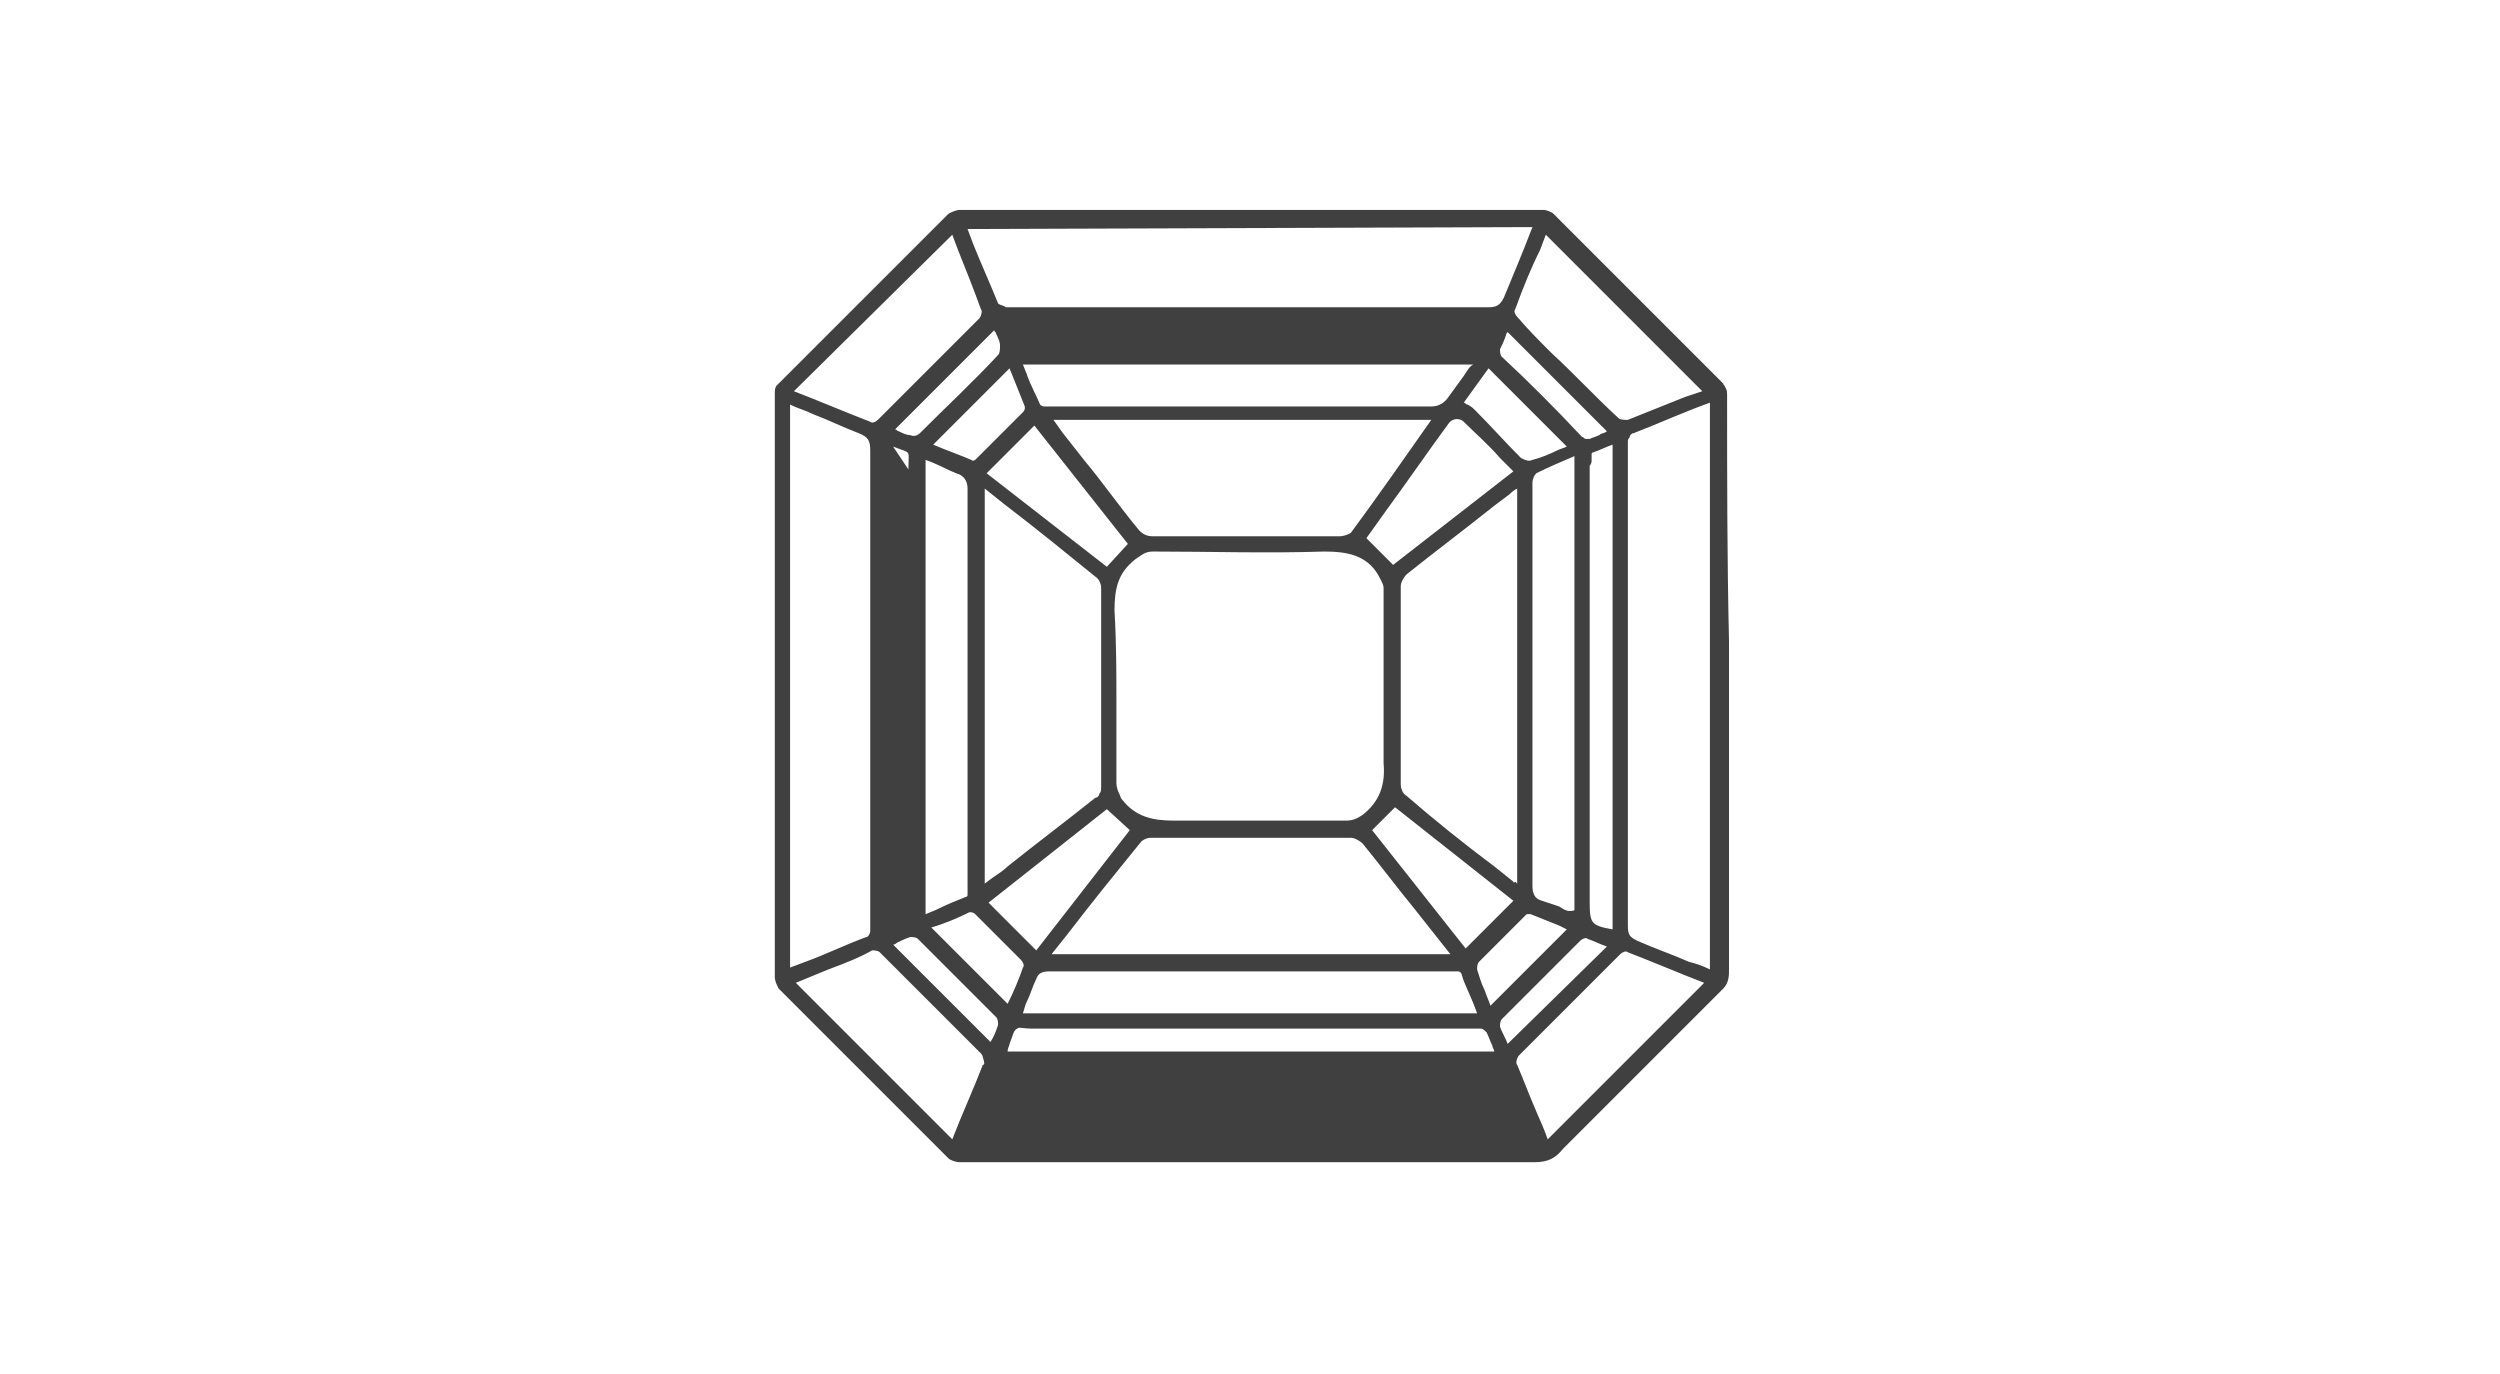 <svg width="131" height="72" viewBox="0 0 131 72" fill="none" xmlns="http://www.w3.org/2000/svg">
<path fill-rule="evenodd" clip-rule="evenodd" d="M90.5 20.7C90.5 20.6 90.5 20.4 90.4 20.3C90.4 20.2 90.3 20.2 90.3 20.1C89.6 19.4 89 18.8 88.3 18.1C86 15.8 83.7 13.5 81.4 11.2C81.3 11.1 81 11 80.9 11C75.8 11 70.7 11 65.6 11H63.2C58.9 11 54.6 11 50.3 11C50.1 11 49.9 11.1 49.7 11.2C46.7 14.2 43.8 17.1 40.8 20.1L40.7 20.2C40.6 20.3 40.6 20.5 40.6 20.6C40.6 27 40.6 33.3 40.6 39.7C40.6 43.5 40.6 47.4 40.6 51.2C40.6 51.4 40.7 51.6 40.8 51.8C41.8 52.8 42.8 53.8 43.8 54.8C45.8 56.8 47.7 58.7 49.7 60.7C49.8 60.8 50.1 60.9 50.3 60.9C52.3 60.9 54.3 60.9 56.2 60.9H62.9C68.7 60.9 74.5 60.9 80.4 60.9C81.1 60.9 81.5 60.7 81.9 60.2C84.7 57.4 87.5 54.6 90.3 51.8C90.6 51.5 90.6 51.1 90.6 50.8V33.6C90.5 29.3 90.5 25 90.5 20.7ZM81 12.3L89.2 20.5L88.3 20.8C87.3 21.2 86.3 21.6 85.3 22H85.2C85.1 22 84.9 22 84.8 21.9C83.6 20.8 82.5 19.6 81.3 18.5C80.7 17.9 80.1 17.3 79.5 16.6C79.4 16.5 79.3 16.3 79.4 16.2C79.8 15.1 80.2 14.1 80.7 13.1L81 12.3ZM83.4 24.1C83.4 24 83.4 24 83.4 23.9V23.8C83.4 23.7 83.5 23.7 83.5 23.7C83.8 23.6 84.2 23.4 84.5 23.3V48.7C83.4 48.5 83.3 48.4 83.3 47.3V24.4C83.4 24.3 83.4 24.2 83.4 24.1ZM47.6 24.6L46.8 23.4C47.8 23.8 47.6 23.5 47.6 24.6ZM47.1 22.6C47 22.6 47 22.5 46.9 22.5L52.1 17.3C52.1 17.4 52.2 17.4 52.2 17.5C52.3 17.7 52.4 17.9 52.4 18.1C52.4 18.3 52.4 18.5 52.3 18.6C51 20 49.6 21.3 48.2 22.7C48.1 22.8 47.9 22.9 47.7 22.8C47.5 22.8 47.3 22.7 47.1 22.6ZM58.4 32C58.4 30.8 58.6 30 59.5 29.3C59.8 29.1 60 28.9 60.4 28.9C63.4 28.9 66.4 29 69.4 28.9C70.6 28.9 71.6 29.1 72.2 30.1C72.3 30.3 72.5 30.6 72.5 30.8C72.5 32.1 72.5 33.4 72.5 34.7V36C72.5 36.4 72.5 36.8 72.5 37.2C72.5 38.1 72.5 39.1 72.5 40C72.6 41.1 72.3 42 71.4 42.7C71.1 42.9 70.9 43 70.5 43C69.9 43 69.3 43 68.7 43C66.3 43 63.9 43 61.5 43C60.4 43 59.5 42.8 58.8 41.9C58.8 41.9 58.7 41.8 58.7 41.7C58.6 41.5 58.5 41.3 58.5 41C58.5 39.6 58.5 38.3 58.5 36.9C58.5 35.3 58.5 33.7 58.4 32ZM71.6 28.2L72.6 26.8C73.7 25.3 74.8 23.7 75.9 22.2C76.1 21.9 76.5 21.9 76.7 22.1C77.3 22.7 78 23.3 78.6 24L79.3 24.7L73 29.6L71.6 28.2ZM70.8 27.9C70.7 28 70.4 28.1 70.2 28.1H66.4C64.4 28.1 62.4 28.1 60.4 28.1C60.1 28.1 59.9 28 59.7 27.8C58.7 26.6 57.8 25.3 56.8 24.1C56.4 23.6 56.1 23.2 55.7 22.7L55.2 22H75C73.6 24 72.2 26 70.8 27.9ZM59.1 28.5L58 29.7L51.7 24.8L54.2 22.3L59.1 28.5ZM52.6 26.4C54.3 27.7 55.9 29 57.5 30.3C57.6 30.4 57.7 30.6 57.7 30.8C57.7 34.3 57.7 37.7 57.7 41.2C57.7 41.4 57.7 41.5 57.6 41.6C57.6 41.7 57.5 41.8 57.4 41.8C55.9 43 54.3 44.2 52.8 45.4C52.6 45.6 52.3 45.8 52 46L51.6 46.3V25.6L52.6 26.4ZM58 42.4L59.2 43.5L54.3 49.8L51.8 47.3L58 42.4ZM55.9 49C57.2 47.3 58.5 45.7 59.8 44.1C59.9 44 60.1 43.9 60.3 43.9C62 43.9 63.6 43.9 65.3 43.9C67.1 43.9 68.9 43.9 70.8 43.9C71 43.9 71.3 44.1 71.4 44.2C72.3 45.3 73.2 46.5 74.1 47.6L76 50H55.1L55.9 49ZM71.9 43.5L73.1 42.3L79.3 47.2L76.8 49.7L71.9 43.5ZM79.3 46.2L78.3 45.4C76.7 44.2 75.2 43 73.7 41.7C73.5 41.6 73.4 41.3 73.4 41.1C73.4 37.6 73.4 34.2 73.4 30.7C73.4 30.5 73.6 30.2 73.7 30.1C75.2 28.9 76.8 27.7 78.3 26.5L79.1 25.9C79.2 25.8 79.3 25.7 79.5 25.6V46.3L79.4 46.2C79.3 46.3 79.3 46.2 79.3 46.2ZM77.3 21.5C77.2 21.4 77.1 21.3 76.9 21.2C76.8 21.2 76.8 21.1 76.7 21.1L78 19.3L82.1 23.4C81.9 23.5 81.8 23.5 81.6 23.6C81.2 23.8 80.7 24 80.3 24.1C80.1 24.2 79.9 24.1 79.7 24C78.9 23.2 78.1 22.3 77.3 21.5ZM76.7 19.7C76.4 20.1 76.2 20.4 75.9 20.8C75.7 21.1 75.4 21.3 75 21.3C68.3 21.3 61.6 21.3 55 21.3C54.9 21.3 54.8 21.3 54.7 21.3C54.6 21.3 54.5 21.2 54.5 21.2C54.3 20.7 54 20.2 53.8 19.6L53.6 19.1H77.2C77 19.2 76.9 19.4 76.7 19.7ZM53.7 21.3V21.4C53.7 21.5 53.6 21.6 53.6 21.6C52.8 22.4 52 23.2 51.2 24C51.1 24.1 51 24.2 50.9 24.1C50.2 23.8 49.6 23.6 48.9 23.3L52.9 19.3L53.1 19.8C53.3 20.3 53.5 20.8 53.7 21.3ZM48.5 24.1C49.1 24.3 49.6 24.6 50.1 24.8C50.5 24.9 50.7 25.2 50.7 25.6C50.7 28.1 50.7 30.7 50.7 33.2V46.4V46.5C50.7 46.6 50.7 46.7 50.7 46.8V46.9C50.7 47 50.6 47 50.6 47C50.1 47.2 49.6 47.4 49 47.7L48.5 47.9V24.1ZM50.8 47.8C50.9 47.8 51 47.8 51.1 47.9C51.9 48.7 52.7 49.5 53.5 50.3C53.6 50.4 53.7 50.6 53.6 50.7C53.4 51.3 53.1 52 52.8 52.6L48.8 48.6C49.5 48.4 50.2 48.1 50.8 47.8ZM53.8 52.5C54 52.1 54.1 51.7 54.3 51.3C54.4 51 54.6 50.9 55 50.9C60.6 50.9 66.3 50.9 71.9 50.9H76C76.1 50.9 76.2 50.9 76.3 50.9C76.3 50.9 76.3 50.9 76.4 50.9C76.5 50.9 76.6 51 76.6 51.1L76.7 51.4C76.9 51.9 77.2 52.5 77.4 53.1H53.6C53.7 52.8 53.7 52.7 53.8 52.5ZM77.4 50.8C77.4 50.7 77.4 50.5 77.5 50.4C78.3 49.6 79.1 48.8 79.9 48L80 47.9C80.1 47.9 80.2 47.9 80.2 47.9C80.7 48.1 81.2 48.3 81.7 48.5L82.1 48.7L78.1 52.7C78 52.4 77.9 52.2 77.8 51.9C77.6 51.5 77.5 51.1 77.4 50.8ZM81.7 47.5C81.4 47.4 81.1 47.3 80.8 47.2C80.4 47.1 80.3 46.8 80.3 46.4C80.3 42 80.3 37.5 80.3 33.1V29.7C80.3 28.2 80.3 26.8 80.3 25.3C80.3 25.1 80.4 24.9 80.5 24.8C81.1 24.5 81.8 24.2 82.5 23.9V47.7C82.2 47.8 82 47.7 81.7 47.5ZM78.7 18.7C78.6 18.6 78.6 18.4 78.6 18.3C78.7 18.1 78.8 17.9 78.9 17.6C78.9 17.5 79 17.4 79 17.4L84.2 22.6C84.1 22.7 83.9 22.7 83.8 22.8C83.6 22.9 83.5 22.9 83.3 23C83.2 23 83.1 23 83.1 23C83 23 83 22.9 82.9 22.9C81.5 21.4 80.1 20 78.7 18.7ZM80.3 11.9C79.8 13.2 79.3 14.4 78.8 15.6C78.6 16 78.4 16.1 78 16.1C69.6 16.1 61.3 16.1 53 16.1C53 16.1 52.9 16.1 52.8 16.1H52.7C52.6 16 52.4 16 52.3 15.9C51.9 14.9 51.4 13.8 51 12.8L50.7 12L80.3 11.9ZM49.9 12.3L50.2 13.1C50.6 14.1 51 15.1 51.4 16.2C51.5 16.3 51.4 16.6 51.3 16.7C50.8 17.2 50.4 17.6 49.9 18.1C48.6 19.4 47.3 20.7 46 22C45.9 22.1 45.7 22.2 45.6 22.1C44.3 21.6 42.9 21 41.6 20.5L49.9 12.3ZM41.4 21.2C41.8 21.4 42.2 21.5 42.6 21.7C43.4 22 44.2 22.4 45 22.7C45.5 22.9 45.6 23.1 45.6 23.6C45.6 30.4 45.6 37.3 45.6 44.1V48.5C45.6 48.6 45.6 48.6 45.6 48.7V48.8C45.6 48.9 45.5 49.1 45.4 49.1C44.3 49.5 43.3 50 42.2 50.4L41.4 50.7V21.2ZM51.5 55.8C51 57.1 50.4 58.4 49.9 59.7L41.7 51.5L43.4 50.8C44.2 50.5 45 50.2 45.7 49.8C45.8 49.8 46 49.8 46.1 49.9C47.9 51.7 49.6 53.4 51.4 55.2C51.4 55.2 51.5 55.3 51.5 55.4C51.6 55.7 51.6 55.8 51.5 55.8ZM46.8 49.5C46.9 49.5 47 49.4 47 49.4C47.2 49.3 47.4 49.2 47.7 49.1C47.8 49.1 48 49.1 48.1 49.2C49.5 50.6 50.8 51.9 52.2 53.3C52.3 53.4 52.3 53.6 52.3 53.7C52.2 54 52.1 54.3 51.9 54.6L46.8 49.5ZM52.8 55.1C52.8 54.9 52.9 54.8 52.9 54.7C53.1 54.2 53.1 54 53.3 53.9C53.4 53.8 53.6 53.9 54.1 53.9H75.7C76.3 53.9 76.9 53.9 77.4 53.9C77.4 53.9 77.5 53.9 77.6 53.9C77.7 53.9 77.8 54 77.9 54.1C78 54.3 78.1 54.6 78.2 54.8C78.2 54.9 78.3 55 78.3 55.1H52.8ZM78.6 53.8C78.6 53.7 78.6 53.5 78.7 53.4C79.3 52.8 79.9 52.2 80.5 51.6C81.3 50.8 82 50.1 82.8 49.3C82.9 49.2 83.1 49.1 83.2 49.2C83.5 49.3 83.9 49.5 84.2 49.6L79 54.7C78.9 54.4 78.7 54.1 78.6 53.8ZM81.1 59.7C80.9 59.1 80.6 58.5 80.4 58C80.1 57.3 79.8 56.5 79.5 55.8C79.4 55.7 79.5 55.4 79.6 55.3C81.4 53.5 83.1 51.8 84.9 50C85 49.9 85.2 49.8 85.3 49.9C86.6 50.4 88 51 89.3 51.5L81.1 59.7ZM89.6 50.8C89.2 50.6 88.9 50.5 88.5 50.4C87.6 50 86.7 49.7 85.8 49.3C85.4 49.1 85.3 49 85.3 48.5V37.6C85.3 32.9 85.3 28.2 85.3 23.5C85.3 23.4 85.3 23.3 85.3 23.1C85.3 23.1 85.3 23 85.4 22.9C85.4 22.8 85.5 22.7 85.6 22.7C86.9 22.2 88.2 21.6 89.6 21.1V50.8Z" fill="#404041"/>
</svg>
